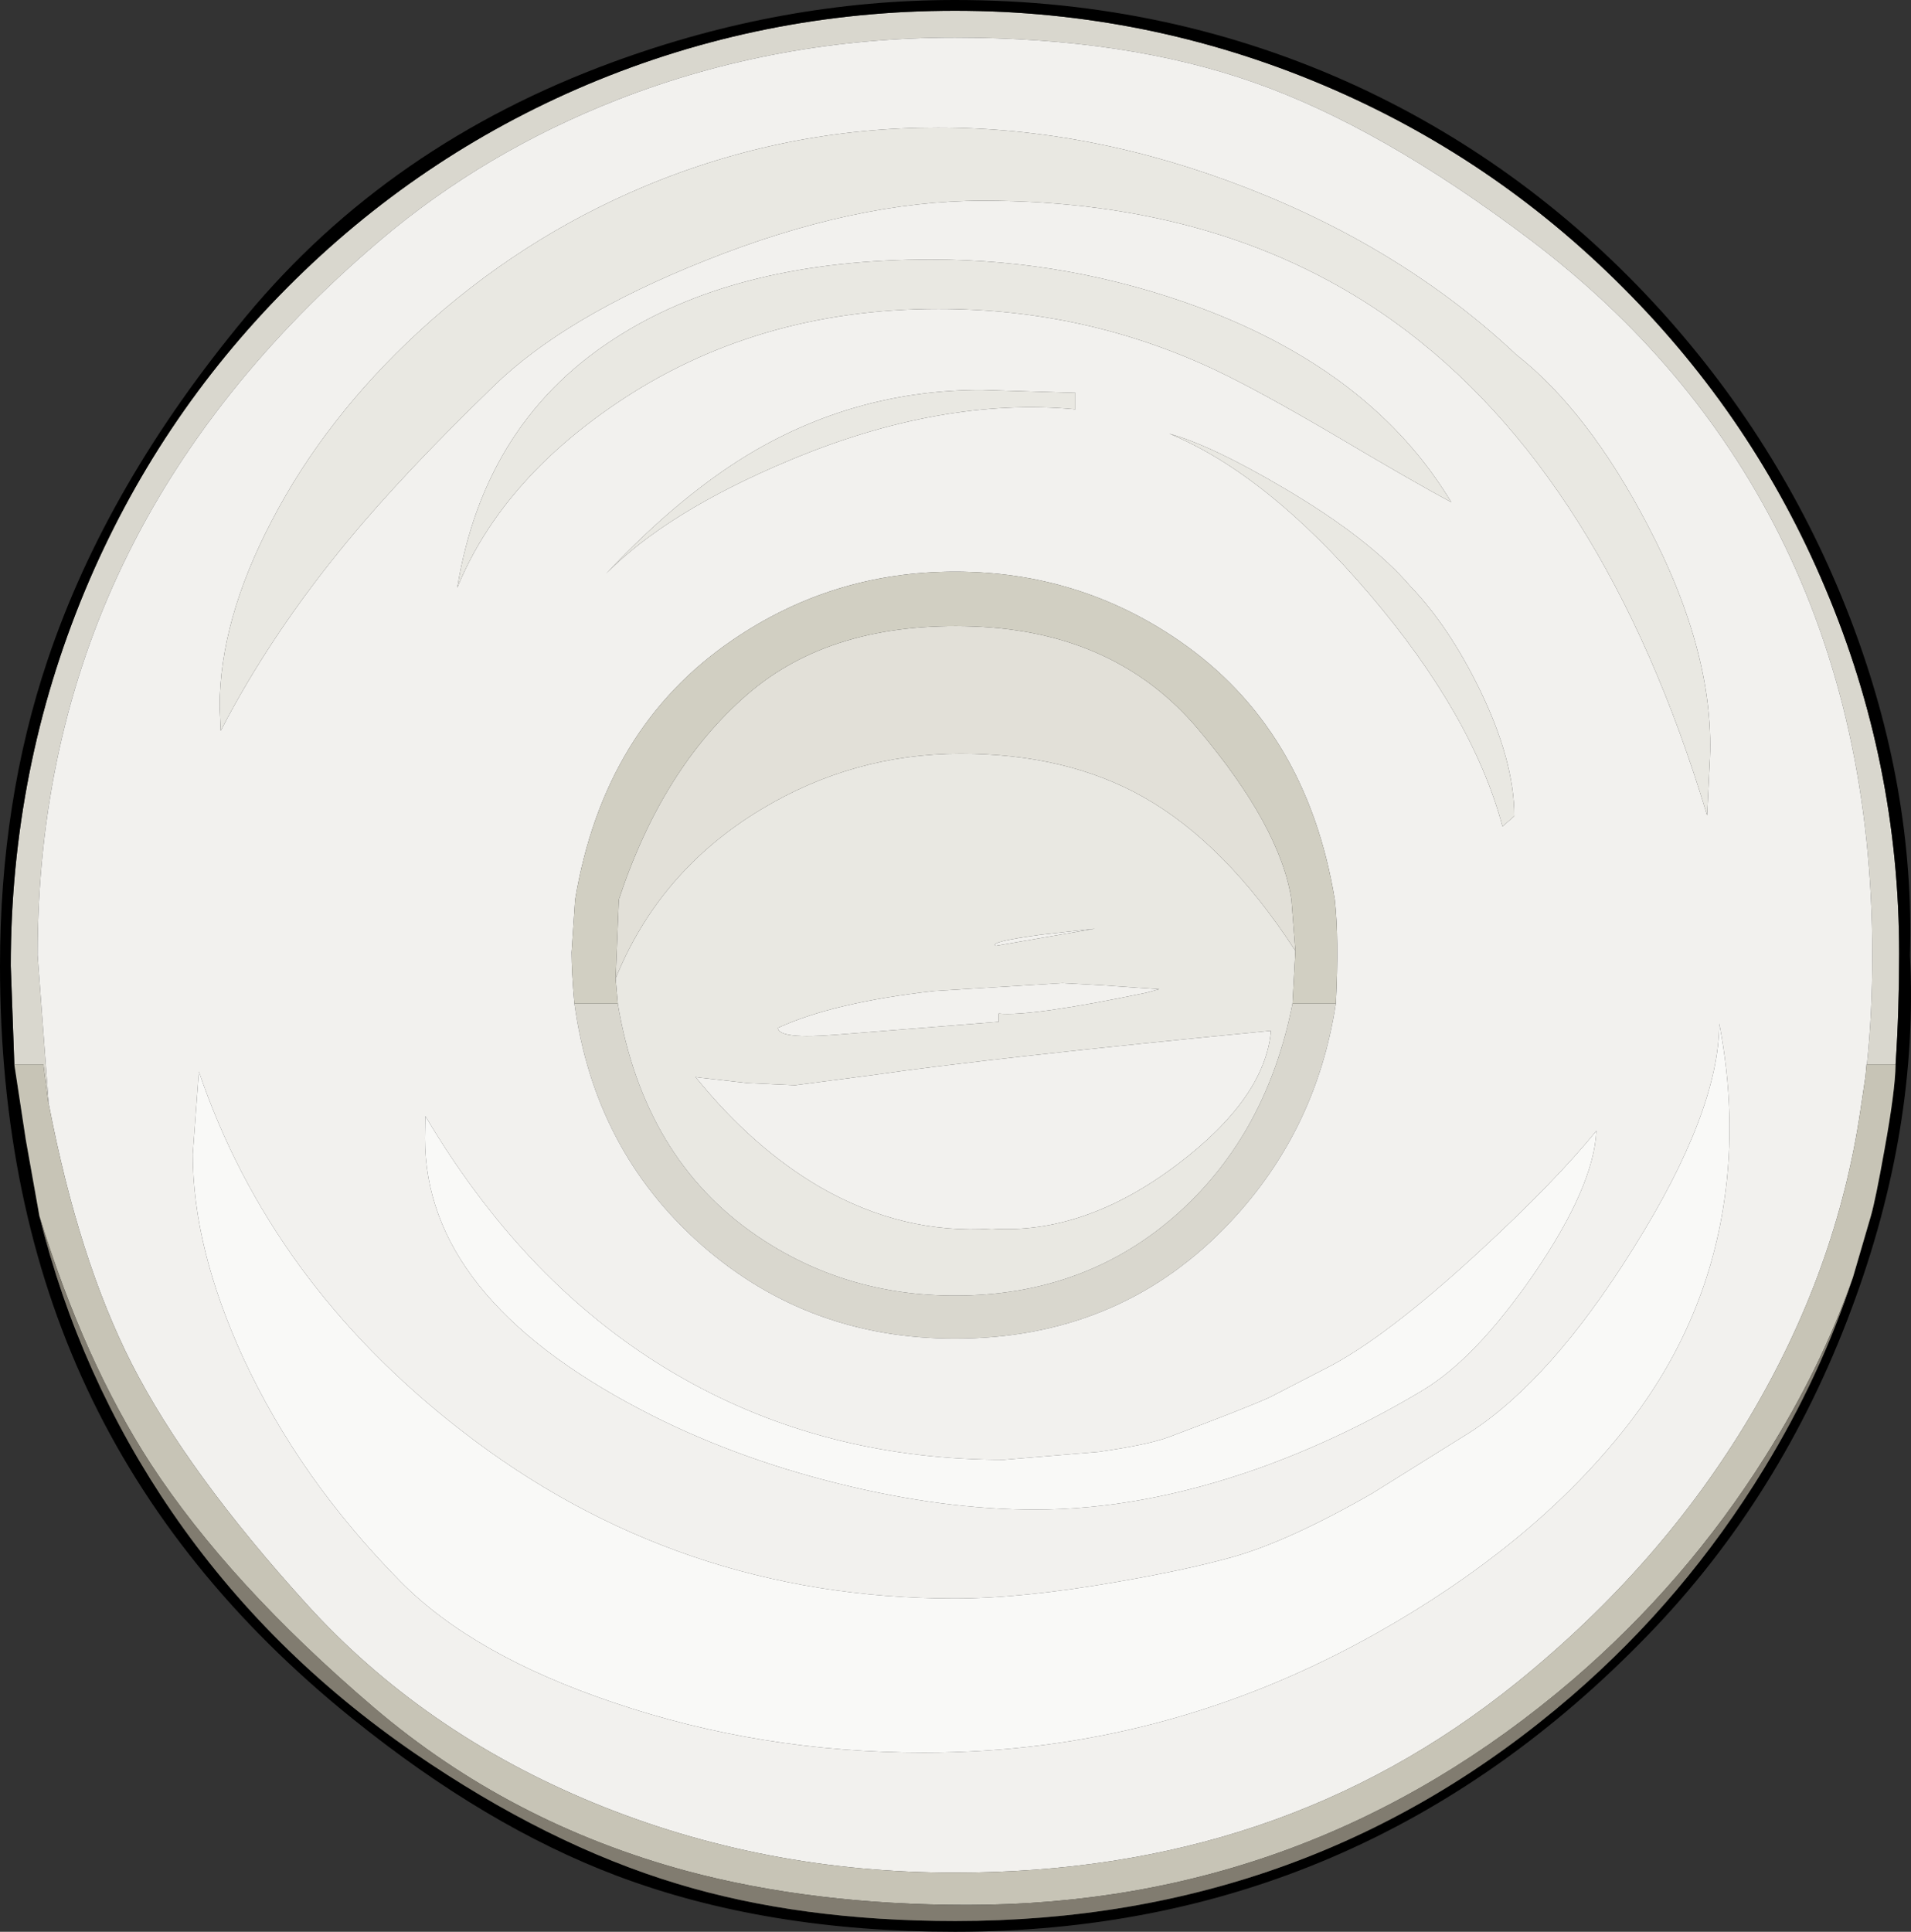<?xml version="1.0" encoding="UTF-8" standalone="no"?>
<svg xmlns:ffdec="https://www.free-decompiler.com/flash" xmlns:xlink="http://www.w3.org/1999/xlink" ffdec:objectType="shape" height="269.5px" width="266.65px" xmlns="http://www.w3.org/2000/svg">
  <rect width="100%" height="100%" fill="#333333" stroke="none"/>
  <g transform="matrix(1.0, 0.0, 0.0, 1.0, 133.3, 134.75)">
    <path d="M127.2 13.75 Q127.95 6.55 127.95 -1.5 127.95 -34.4 114.9 -60.3 102.85 -84.2 80.15 -101.35 59.4 -117.0 41.8 -123.2 24.0 -129.5 -0.05 -129.5 -24.95 -129.5 -47.1 -120.85 -65.6 -113.6 -80.1 -101.35 -104.15 -80.95 -116.05 -56.2 -128.05 -31.3 -128.05 -1.5 L-126.5 19.25 -126.55 19.25 -127.25 13.75 -131.3 13.75 -131.8 0.0 Q-131.8 -27.5 -121.45 -52.35 -111.45 -76.3 -93.2 -94.65 -75.0 -112.95 -51.35 -122.95 -26.9 -133.25 -0.05 -133.25 26.8 -133.25 51.3 -122.9 74.95 -112.9 93.15 -94.65 111.4 -76.4 121.35 -52.8 131.7 -28.4 131.7 -1.7 131.7 6.2 131.2 13.75 L127.2 13.75 M-47.1 5.25 Q-43.5 26.85 -27.7 37.65 -15.45 46.0 -0.05 46.0 18.35 46.0 31.25 34.35 43.5 23.25 47.05 5.25 L53.1 5.25 Q50.3 23.6 37.45 36.7 22.4 52.0 -0.05 52.0 -20.55 52.0 -35.45 38.9 -50.35 25.75 -53.15 5.25 L-47.1 5.25" fill="#d9d7ce" fill-rule="evenodd" stroke="none"/>
    <path d="M-126.5 19.25 L-128.05 -1.5 Q-128.05 -31.3 -116.05 -56.2 -104.15 -80.95 -80.1 -101.35 -65.6 -113.6 -47.1 -120.85 -24.95 -129.5 -0.05 -129.5 24.0 -129.5 41.8 -123.2 59.4 -117.0 80.15 -101.35 102.85 -84.2 114.9 -60.3 127.95 -34.4 127.95 -1.5 127.95 6.55 127.2 13.75 L127.15 13.75 127.0 15.4 126.3 20.1 Q123.0 42.5 110.8 63.0 98.45 83.7 78.45 99.9 61.75 113.4 42.05 120.0 22.7 126.5 -0.05 126.5 -26.8 126.5 -50.5 116.75 -74.35 106.9 -90.55 89.0 -107.15 70.7 -114.9 55.55 -122.35 40.9 -126.5 19.25 M45.95 -66.6 Q35.8 -72.6 29.85 -74.25 43.5 -68.6 57.8 -51.85 72.2 -34.95 76.35 -19.45 L78.0 -20.9 Q78.0 -28.7 73.1 -38.7 68.8 -47.45 63.55 -52.9 57.9 -59.55 45.95 -66.6 M69.2 -64.7 Q58.3 -82.8 34.2 -91.8 16.0 -98.55 -3.4 -98.55 -29.75 -98.55 -46.55 -88.15 -65.65 -76.4 -69.5 -52.75 -63.45 -67.5 -47.4 -78.4 -27.9 -91.65 -2.35 -91.65 18.35 -91.65 36.55 -83.0 42.5 -80.15 52.4 -74.35 64.2 -67.35 69.2 -64.7 M16.75 -79.95 L3.65 -80.35 Q-13.3 -80.35 -27.85 -71.95 -38.05 -66.05 -48.75 -54.7 -40.15 -63.4 -23.2 -70.5 -2.0 -79.4 16.75 -77.65 L16.75 -79.95 M19.5 -5.2 L5.65 -2.8 Q4.6 -3.35 11.95 -4.35 L19.5 -5.2 M53.1 5.25 Q53.55 -3.85 52.95 -9.25 49.0 -33.2 31.1 -45.45 17.15 -55.0 -0.05 -55.0 -17.15 -55.0 -31.1 -45.45 -49.05 -33.2 -53.05 -9.25 L-53.55 -1.9 Q-53.55 0.85 -53.15 5.25 -50.35 25.75 -35.45 38.9 -20.55 52.0 -0.05 52.0 22.4 52.0 37.45 36.7 50.3 23.6 53.1 5.25 M105.25 -28.05 Q106.2 -43.15 96.65 -61.4 88.3 -77.4 78.3 -85.25 62.6 -100.0 40.75 -108.5 19.1 -116.95 -2.45 -116.95 -23.7 -116.95 -43.25 -108.8 -60.8 -101.45 -74.9 -88.45 -87.9 -76.45 -95.35 -62.15 -102.65 -48.25 -102.65 -36.15 L-102.5 -32.8 Q-95.55 -46.25 -84.85 -59.2 -77.1 -68.6 -64.4 -80.9 -54.45 -90.6 -35.0 -98.35 -14.05 -106.75 3.85 -106.75 37.85 -106.75 61.4 -89.75 90.55 -68.65 104.9 -21.0 L105.25 -28.05 M-18.8 30.9 Q-28.2 25.45 -36.25 15.5 L-35.6 15.6 -28.95 16.35 -22.35 16.65 -11.65 15.25 Q5.3 12.8 44.05 9.05 43.2 18.5 30.85 27.8 17.95 37.5 5.1 36.65 -7.3 37.5 -18.8 30.9 M-16.6 9.6 Q-24.7 10.25 -24.75 8.65 -17.05 5.1 -2.95 3.5 L14.95 2.4 20.45 2.7 28.45 3.25 26.6 3.75 Q10.5 7.1 6.05 6.65 L6.05 7.8 -16.6 9.6 M-74.0 24.05 Q-74.0 46.15 -43.9 61.9 -31.35 68.5 -16.2 72.25 -1.65 75.85 11.1 75.85 26.0 75.85 42.15 70.15 53.95 65.95 65.15 59.25 72.6 54.8 80.75 42.95 89.1 30.75 89.45 23.0 83.85 29.95 72.95 40.0 59.85 52.05 51.6 56.2 L43.85 60.2 Q40.4 61.75 29.75 65.75 26.95 66.8 20.0 67.8 L6.8 68.9 Q-17.05 68.9 -36.55 58.35 -59.0 46.2 -73.95 20.95 L-74.0 24.05 M-69.15 64.65 Q-95.6 44.05 -105.55 14.75 L-106.4 26.25 Q-106.4 39.3 -99.4 54.6 -91.6 71.5 -77.4 85.9 -67.3 96.15 -47.75 102.75 -27.2 109.75 -4.35 109.75 29.25 109.75 58.85 93.05 80.05 81.1 92.8 65.35 104.7 50.7 107.3 32.7 109.05 20.9 106.6 8.05 106.55 20.3 94.7 39.25 83.25 57.65 71.85 65.05 L58.15 73.6 Q46.55 80.25 38.75 82.45 32.35 84.25 22.5 85.95 9.3 88.25 -0.1 88.25 -38.9 88.25 -69.15 64.65" fill="#f2f1ee" fill-rule="evenodd" stroke="none"/>
    <path d="M16.75 -79.95 L16.75 -77.65 Q-2.0 -79.4 -23.2 -70.5 -40.15 -63.4 -48.75 -54.7 -38.05 -66.05 -27.85 -71.95 -13.3 -80.35 3.65 -80.35 L16.75 -79.95 M69.2 -64.7 Q64.2 -67.35 52.4 -74.35 42.5 -80.15 36.55 -83.0 18.35 -91.65 -2.35 -91.65 -27.9 -91.65 -47.4 -78.4 -63.45 -67.5 -69.5 -52.75 -65.65 -76.4 -46.55 -88.15 -29.75 -98.55 -3.4 -98.55 16.0 -98.55 34.2 -91.8 58.3 -82.8 69.2 -64.7 M45.95 -66.6 Q57.9 -59.55 63.55 -52.9 68.8 -47.45 73.1 -38.7 78.0 -28.7 78.0 -20.9 L76.35 -19.45 Q72.2 -34.95 57.8 -51.85 43.5 -68.6 29.85 -74.25 35.8 -72.6 45.95 -66.6 M19.5 -5.2 L11.95 -4.35 Q4.6 -3.35 5.65 -2.8 L19.5 -5.2 M-47.4 1.75 Q-41.3 -13.25 -27.15 -21.8 -14.25 -29.6 0.75 -29.6 15.55 -29.6 26.25 -23.55 37.75 -17.05 47.45 -2.1 L47.05 5.25 Q43.5 23.25 31.25 34.35 18.35 46.0 -0.05 46.0 -15.45 46.0 -27.7 37.65 -43.5 26.85 -47.1 5.25 L-47.4 1.75 M105.25 -28.05 L104.9 -21.0 Q90.55 -68.65 61.4 -89.75 37.85 -106.75 3.85 -106.75 -14.05 -106.75 -35.0 -98.35 -54.45 -90.6 -64.4 -80.9 -77.1 -68.6 -84.85 -59.2 -95.55 -46.25 -102.5 -32.8 L-102.65 -36.15 Q-102.65 -48.25 -95.35 -62.15 -87.9 -76.45 -74.9 -88.45 -60.8 -101.45 -43.25 -108.8 -23.7 -116.95 -2.45 -116.95 19.1 -116.95 40.75 -108.5 62.6 -100.0 78.3 -85.25 88.3 -77.4 96.65 -61.4 106.2 -43.15 105.25 -28.05 M-16.6 9.6 L6.05 7.8 6.05 6.65 Q10.5 7.1 26.6 3.75 L28.45 3.25 20.45 2.7 14.95 2.4 -2.95 3.5 Q-17.05 5.1 -24.75 8.65 -24.7 10.25 -16.6 9.6 M-18.8 30.9 Q-7.3 37.5 5.1 36.65 17.95 37.5 30.85 27.8 43.2 18.5 44.05 9.05 5.3 12.8 -11.65 15.25 L-22.35 16.65 -28.95 16.35 -35.6 15.6 -36.25 15.5 Q-28.2 25.45 -18.8 30.9" fill="#e9e8e2" fill-rule="evenodd" stroke="none"/>
    <path d="M47.45 -2.1 Q37.75 -17.05 26.25 -23.55 15.55 -29.6 0.75 -29.6 -14.25 -29.6 -27.15 -21.8 -41.3 -13.25 -47.4 1.75 L-46.95 -9.25 Q-40.9 -27.55 -29.1 -37.8 -17.3 -48.1 2.6 -47.35 22.45 -46.6 33.9 -33.0 45.35 -19.4 46.9 -9.25 L47.45 -2.1" fill="#e2e0d8" fill-rule="evenodd" stroke="none"/>
    <path d="M47.45 -2.1 L46.9 -9.25 Q45.35 -19.4 33.9 -33.0 22.45 -46.6 2.6 -47.35 -17.3 -48.1 -29.1 -37.8 -40.9 -27.55 -46.95 -9.25 L-47.4 1.75 -47.1 5.25 -53.15 5.25 Q-53.55 0.85 -53.55 -1.9 L-53.05 -9.25 Q-49.05 -33.2 -31.1 -45.45 -17.15 -55.0 -0.05 -55.0 17.15 -55.0 31.1 -45.45 49.0 -33.2 52.95 -9.25 53.55 -3.85 53.1 5.25 L47.05 5.25 47.45 -2.1" fill="#d1cfc2" fill-rule="evenodd" stroke="none"/>
    <path d="M131.2 13.75 Q131.7 6.2 131.7 -1.7 131.7 -28.4 121.35 -52.8 111.4 -76.4 93.15 -94.65 74.95 -112.9 51.3 -122.9 26.8 -133.25 -0.05 -133.25 -26.9 -133.25 -51.35 -122.95 -75.0 -112.95 -93.2 -94.65 -111.45 -76.3 -121.45 -52.35 -131.8 -27.5 -131.8 0.0 L-131.3 13.75 -129.7 24.25 -127.8 34.9 Q-122.2 57.4 -109.3 76.2 -95.85 95.8 -75.5 109.8 -56.85 122.6 -38.8 128.05 -21.65 133.25 0.0 133.25 49.65 133.25 86.05 101.8 101.8 88.2 112.8 70.2 120.75 57.2 125.25 43.45 L127.75 34.9 Q128.4 32.65 129.65 25.65 131.15 17.4 131.2 13.75 M133.2 -1.5 Q134.45 22.7 125.05 47.85 115.25 74.15 96.65 93.35 56.6 134.75 -0.05 134.75 -26.5 134.75 -47.2 126.95 -65.5 120.05 -84.2 104.95 -109.0 84.95 -121.15 59.0 -133.3 33.1 -133.3 0.0 -133.3 -22.95 -126.65 -42.7 -118.4 -67.25 -98.9 -90.7 -79.0 -114.65 -47.75 -126.1 -24.15 -134.75 -0.05 -134.75 30.0 -134.75 56.2 -122.65 80.3 -111.45 98.55 -91.3 115.75 -72.25 124.9 -48.4 133.9 -24.85 133.2 -1.5" fill="#000000" fill-rule="evenodd" stroke="none"/>
    <path d="M-69.15 64.65 Q-38.9 88.25 -0.1 88.25 9.3 88.25 22.5 85.95 32.35 84.25 38.75 82.45 46.55 80.25 58.15 73.6 L71.85 65.05 Q83.25 57.65 94.7 39.25 106.55 20.3 106.6 8.05 109.05 20.9 107.3 32.7 104.7 50.7 92.8 65.35 80.05 81.1 58.85 93.05 29.25 109.75 -4.35 109.75 -27.2 109.75 -47.75 102.75 -67.3 96.15 -77.4 85.9 -91.6 71.5 -99.4 54.6 -106.4 39.3 -106.4 26.25 L-105.55 14.75 Q-95.6 44.05 -69.15 64.65 M-74.0 24.05 L-73.95 20.95 Q-59.0 46.2 -36.55 58.35 -17.05 68.9 6.8 68.9 L20.0 67.8 Q26.95 66.8 29.75 65.75 40.4 61.75 43.85 60.2 L51.6 56.2 Q59.85 52.05 72.95 40.0 83.85 29.95 89.45 23.0 89.1 30.75 80.75 42.95 72.6 54.8 65.15 59.25 53.95 65.95 42.15 70.15 26.0 75.85 11.1 75.85 -1.65 75.85 -16.2 72.25 -31.35 68.5 -43.9 61.9 -74.0 46.15 -74.0 24.05" fill="#f9f9f7" fill-rule="evenodd" stroke="none"/>
    <path d="M127.2 13.75 L131.2 13.75 Q131.15 17.4 129.65 25.65 128.4 32.65 127.75 34.9 L125.25 43.45 Q120.8 56.15 112.95 68.55 101.95 86.0 86.2 99.55 49.5 131.0 1.65 131.0 -19.85 131.0 -37.55 126.25 -62.25 119.55 -81.15 103.45 -101.3 86.25 -112.25 69.5 -121.6 55.1 -127.8 34.9 L-129.7 24.25 -131.3 13.75 -127.25 13.75 -126.55 19.25 -126.5 19.25 Q-122.35 40.9 -114.9 55.55 -107.15 70.7 -90.55 89.0 -74.35 106.9 -50.5 116.75 -26.8 126.5 -0.05 126.5 22.7 126.5 42.05 120.0 61.75 113.4 78.45 99.9 98.45 83.7 110.8 63.0 123.0 42.5 126.3 20.1 L127.0 15.4 127.15 13.75 127.2 13.75" fill="#c7c4b6" fill-rule="evenodd" stroke="none"/>
    <path d="M-127.8 34.9 Q-121.6 55.1 -112.25 69.5 -101.3 86.25 -81.15 103.45 -62.25 119.55 -37.55 126.25 -19.85 131.0 1.65 131.0 49.5 131.0 86.2 99.55 101.95 86.0 112.95 68.55 120.8 56.15 125.25 43.45 120.75 57.2 112.8 70.2 101.8 88.2 86.05 101.8 49.65 133.25 0.0 133.25 -21.65 133.25 -38.8 128.05 -56.85 122.6 -75.5 109.8 -95.85 95.8 -109.3 76.2 -122.2 57.4 -127.8 34.9" fill="#817c70" fill-rule="evenodd" stroke="none"/>
  </g>
</svg>

